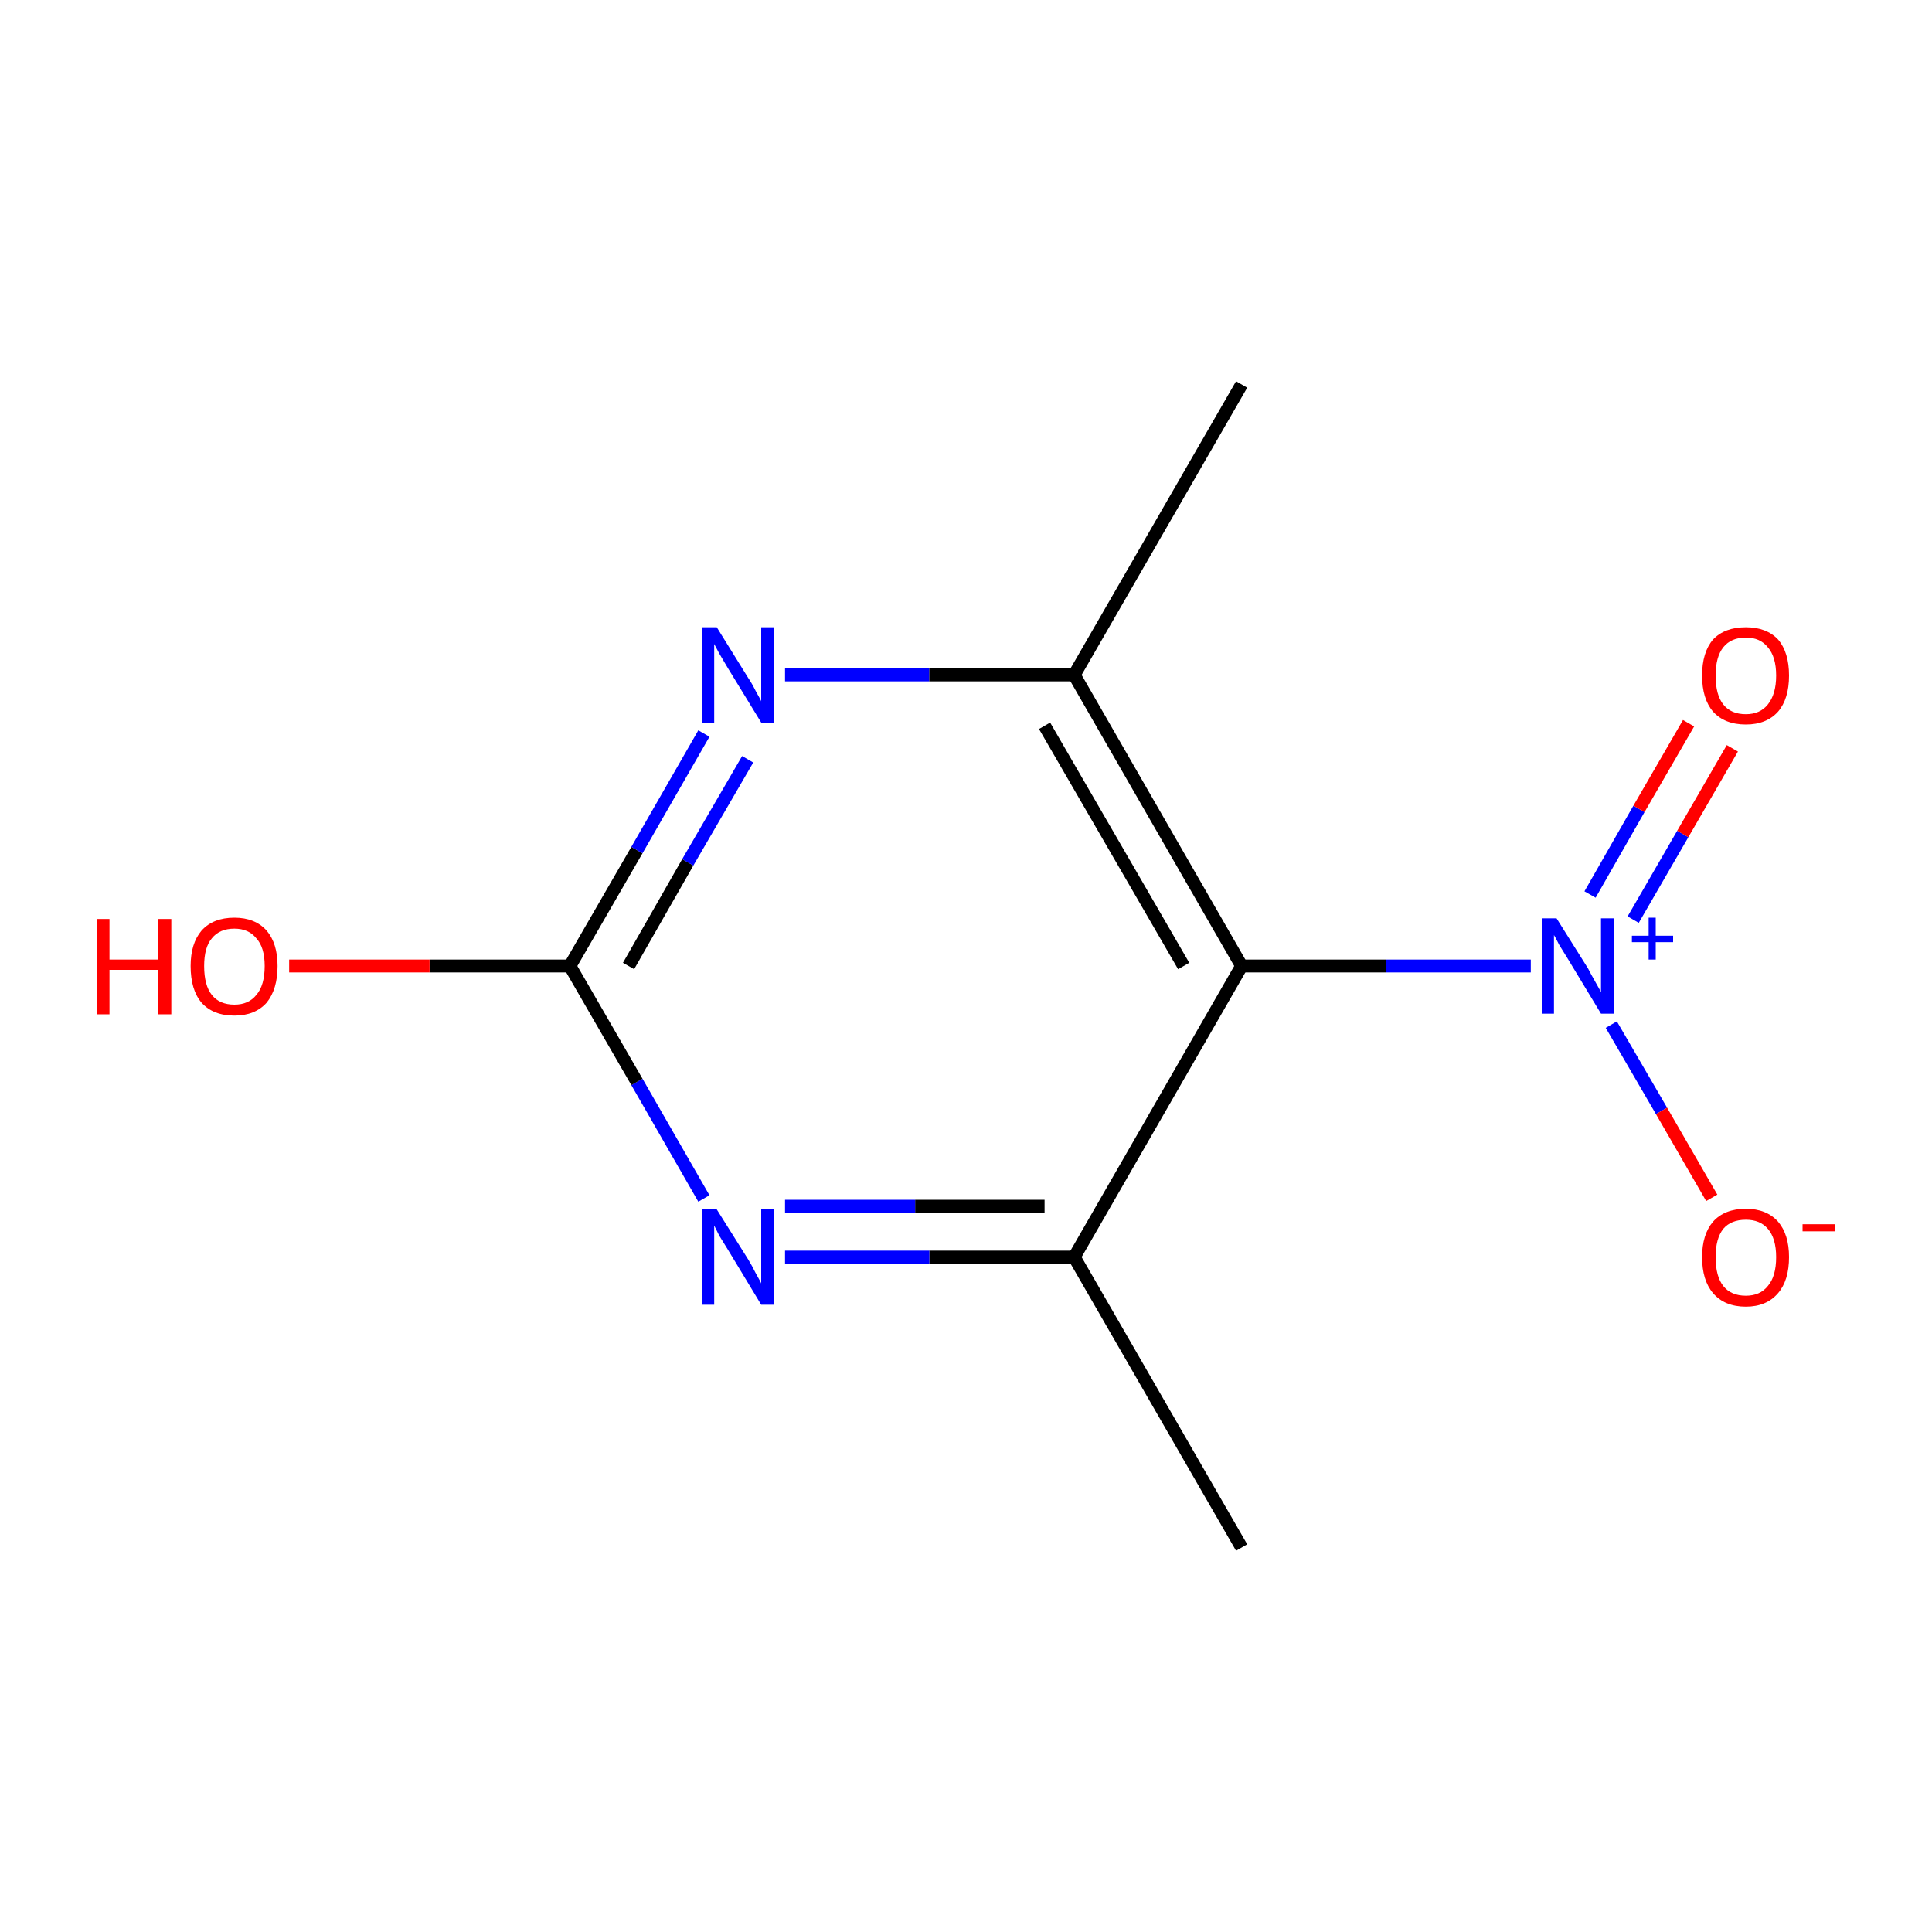 <?xml version='1.0' encoding='iso-8859-1'?>
<svg version='1.1' baseProfile='full'
              xmlns='http://www.w3.org/2000/svg'
                      xmlns:rdkit='http://www.rdkit.org/xml'
                      xmlns:xlink='http://www.w3.org/1999/xlink'
                  xml:space='preserve'
width='300px' height='300px' viewBox='0 0 300 300'>
<!-- END OF HEADER -->
<rect style='opacity:1.0;fill:#FFFFFF;stroke:none' width='300.0' height='300.0' x='0.0' y='0.0'> </rect>
<path class='bond-0 atom-0 atom-1' d='M 192.8,240.3 L 166.8,195.2' style='fill:none;fill-rule:evenodd;stroke:#000000;stroke-width:2.0px;stroke-linecap:butt;stroke-linejoin:miter;stroke-opacity:1' />
<path class='bond-1 atom-1 atom-2' d='M 166.8,195.2 L 144.3,195.2' style='fill:none;fill-rule:evenodd;stroke:#000000;stroke-width:2.0px;stroke-linecap:butt;stroke-linejoin:miter;stroke-opacity:1' />
<path class='bond-1 atom-1 atom-2' d='M 144.3,195.2 L 121.9,195.2' style='fill:none;fill-rule:evenodd;stroke:#0000FF;stroke-width:2.0px;stroke-linecap:butt;stroke-linejoin:miter;stroke-opacity:1' />
<path class='bond-1 atom-1 atom-2' d='M 162.2,187.3 L 142.1,187.3' style='fill:none;fill-rule:evenodd;stroke:#000000;stroke-width:2.0px;stroke-linecap:butt;stroke-linejoin:miter;stroke-opacity:1' />
<path class='bond-1 atom-1 atom-2' d='M 142.1,187.3 L 121.9,187.3' style='fill:none;fill-rule:evenodd;stroke:#0000FF;stroke-width:2.0px;stroke-linecap:butt;stroke-linejoin:miter;stroke-opacity:1' />
<path class='bond-2 atom-2 atom-3' d='M 109.3,186.1 L 98.9,168.0' style='fill:none;fill-rule:evenodd;stroke:#0000FF;stroke-width:2.0px;stroke-linecap:butt;stroke-linejoin:miter;stroke-opacity:1' />
<path class='bond-2 atom-2 atom-3' d='M 98.9,168.0 L 88.5,150.0' style='fill:none;fill-rule:evenodd;stroke:#000000;stroke-width:2.0px;stroke-linecap:butt;stroke-linejoin:miter;stroke-opacity:1' />
<path class='bond-3 atom-3 atom-4' d='M 88.5,150.0 L 66.7,150.0' style='fill:none;fill-rule:evenodd;stroke:#000000;stroke-width:2.0px;stroke-linecap:butt;stroke-linejoin:miter;stroke-opacity:1' />
<path class='bond-3 atom-3 atom-4' d='M 66.7,150.0 L 44.9,150.0' style='fill:none;fill-rule:evenodd;stroke:#FF0000;stroke-width:2.0px;stroke-linecap:butt;stroke-linejoin:miter;stroke-opacity:1' />
<path class='bond-4 atom-3 atom-5' d='M 88.5,150.0 L 98.9,132.0' style='fill:none;fill-rule:evenodd;stroke:#000000;stroke-width:2.0px;stroke-linecap:butt;stroke-linejoin:miter;stroke-opacity:1' />
<path class='bond-4 atom-3 atom-5' d='M 98.9,132.0 L 109.3,113.9' style='fill:none;fill-rule:evenodd;stroke:#0000FF;stroke-width:2.0px;stroke-linecap:butt;stroke-linejoin:miter;stroke-opacity:1' />
<path class='bond-4 atom-3 atom-5' d='M 97.6,150.0 L 106.8,133.9' style='fill:none;fill-rule:evenodd;stroke:#000000;stroke-width:2.0px;stroke-linecap:butt;stroke-linejoin:miter;stroke-opacity:1' />
<path class='bond-4 atom-3 atom-5' d='M 106.8,133.9 L 116.1,117.9' style='fill:none;fill-rule:evenodd;stroke:#0000FF;stroke-width:2.0px;stroke-linecap:butt;stroke-linejoin:miter;stroke-opacity:1' />
<path class='bond-5 atom-5 atom-6' d='M 121.9,104.8 L 144.3,104.8' style='fill:none;fill-rule:evenodd;stroke:#0000FF;stroke-width:2.0px;stroke-linecap:butt;stroke-linejoin:miter;stroke-opacity:1' />
<path class='bond-5 atom-5 atom-6' d='M 144.3,104.8 L 166.8,104.8' style='fill:none;fill-rule:evenodd;stroke:#000000;stroke-width:2.0px;stroke-linecap:butt;stroke-linejoin:miter;stroke-opacity:1' />
<path class='bond-6 atom-6 atom-7' d='M 166.8,104.8 L 192.8,59.7' style='fill:none;fill-rule:evenodd;stroke:#000000;stroke-width:2.0px;stroke-linecap:butt;stroke-linejoin:miter;stroke-opacity:1' />
<path class='bond-7 atom-6 atom-8' d='M 166.8,104.8 L 192.8,150.0' style='fill:none;fill-rule:evenodd;stroke:#000000;stroke-width:2.0px;stroke-linecap:butt;stroke-linejoin:miter;stroke-opacity:1' />
<path class='bond-7 atom-6 atom-8' d='M 162.2,112.7 L 183.8,150.0' style='fill:none;fill-rule:evenodd;stroke:#000000;stroke-width:2.0px;stroke-linecap:butt;stroke-linejoin:miter;stroke-opacity:1' />
<path class='bond-8 atom-8 atom-9' d='M 192.8,150.0 L 215.2,150.0' style='fill:none;fill-rule:evenodd;stroke:#000000;stroke-width:2.0px;stroke-linecap:butt;stroke-linejoin:miter;stroke-opacity:1' />
<path class='bond-8 atom-8 atom-9' d='M 215.2,150.0 L 237.7,150.0' style='fill:none;fill-rule:evenodd;stroke:#0000FF;stroke-width:2.0px;stroke-linecap:butt;stroke-linejoin:miter;stroke-opacity:1' />
<path class='bond-9 atom-9 atom-10' d='M 253.6,142.8 L 261.3,129.5' style='fill:none;fill-rule:evenodd;stroke:#0000FF;stroke-width:2.0px;stroke-linecap:butt;stroke-linejoin:miter;stroke-opacity:1' />
<path class='bond-9 atom-9 atom-10' d='M 261.3,129.5 L 269.0,116.2' style='fill:none;fill-rule:evenodd;stroke:#FF0000;stroke-width:2.0px;stroke-linecap:butt;stroke-linejoin:miter;stroke-opacity:1' />
<path class='bond-9 atom-9 atom-10' d='M 246.9,138.9 L 254.5,125.6' style='fill:none;fill-rule:evenodd;stroke:#0000FF;stroke-width:2.0px;stroke-linecap:butt;stroke-linejoin:miter;stroke-opacity:1' />
<path class='bond-9 atom-9 atom-10' d='M 254.5,125.6 L 262.2,112.3' style='fill:none;fill-rule:evenodd;stroke:#FF0000;stroke-width:2.0px;stroke-linecap:butt;stroke-linejoin:miter;stroke-opacity:1' />
<path class='bond-10 atom-9 atom-11' d='M 250.2,159.1 L 258.0,172.5' style='fill:none;fill-rule:evenodd;stroke:#0000FF;stroke-width:2.0px;stroke-linecap:butt;stroke-linejoin:miter;stroke-opacity:1' />
<path class='bond-10 atom-9 atom-11' d='M 258.0,172.5 L 265.8,186.0' style='fill:none;fill-rule:evenodd;stroke:#FF0000;stroke-width:2.0px;stroke-linecap:butt;stroke-linejoin:miter;stroke-opacity:1' />
<path class='bond-11 atom-8 atom-1' d='M 192.8,150.0 L 166.8,195.2' style='fill:none;fill-rule:evenodd;stroke:#000000;stroke-width:2.0px;stroke-linecap:butt;stroke-linejoin:miter;stroke-opacity:1' />
<path class='atom-2' d='M 111.3 187.8
L 116.2 195.6
Q 116.7 196.4, 117.4 197.8
Q 118.2 199.2, 118.2 199.3
L 118.2 187.8
L 120.2 187.8
L 120.2 202.6
L 118.2 202.6
L 113.0 194.0
Q 112.4 193.0, 111.7 191.9
Q 111.1 190.7, 110.9 190.3
L 110.9 202.6
L 109.0 202.6
L 109.0 187.8
L 111.3 187.8
' fill='#0000FF'/>
<path class='atom-4' d='M 15.0 142.7
L 17.0 142.7
L 17.0 149.0
L 24.6 149.0
L 24.6 142.7
L 26.6 142.7
L 26.6 157.5
L 24.6 157.5
L 24.6 150.6
L 17.0 150.6
L 17.0 157.5
L 15.0 157.5
L 15.0 142.7
' fill='#FF0000'/>
<path class='atom-4' d='M 29.6 150.0
Q 29.6 146.5, 31.3 144.5
Q 33.1 142.5, 36.4 142.5
Q 39.6 142.5, 41.4 144.5
Q 43.1 146.5, 43.1 150.0
Q 43.1 153.6, 41.4 155.7
Q 39.6 157.7, 36.4 157.7
Q 33.1 157.7, 31.3 155.7
Q 29.6 153.7, 29.6 150.0
M 36.4 156.0
Q 38.6 156.0, 39.8 154.5
Q 41.1 153.0, 41.1 150.0
Q 41.1 147.1, 39.8 145.7
Q 38.6 144.2, 36.4 144.2
Q 34.1 144.2, 32.9 145.7
Q 31.7 147.1, 31.7 150.0
Q 31.7 153.0, 32.9 154.5
Q 34.1 156.0, 36.4 156.0
' fill='#FF0000'/>
<path class='atom-5' d='M 111.3 97.4
L 116.2 105.3
Q 116.7 106.0, 117.4 107.4
Q 118.2 108.8, 118.2 108.9
L 118.2 97.4
L 120.2 97.4
L 120.2 112.2
L 118.2 112.2
L 113.0 103.7
Q 112.4 102.7, 111.7 101.5
Q 111.1 100.4, 110.9 100.0
L 110.9 112.2
L 109.0 112.2
L 109.0 97.4
L 111.3 97.4
' fill='#0000FF'/>
<path class='atom-9' d='M 241.7 142.6
L 246.6 150.4
Q 247.0 151.2, 247.8 152.6
Q 248.6 154.0, 248.6 154.1
L 248.6 142.6
L 250.6 142.6
L 250.6 157.4
L 248.6 157.4
L 243.4 148.8
Q 242.8 147.8, 242.1 146.7
Q 241.5 145.5, 241.3 145.2
L 241.3 157.4
L 239.4 157.4
L 239.4 142.6
L 241.7 142.6
' fill='#0000FF'/>
<path class='atom-9' d='M 253.4 145.3
L 256.0 145.3
L 256.0 142.5
L 257.1 142.5
L 257.1 145.3
L 259.8 145.3
L 259.8 146.3
L 257.1 146.3
L 257.1 149.0
L 256.0 149.0
L 256.0 146.3
L 253.4 146.3
L 253.4 145.3
' fill='#0000FF'/>
<path class='atom-10' d='M 264.3 104.9
Q 264.3 101.3, 266.0 99.3
Q 267.8 97.4, 271.1 97.4
Q 274.3 97.4, 276.1 99.3
Q 277.8 101.3, 277.8 104.9
Q 277.8 108.5, 276.1 110.5
Q 274.3 112.5, 271.1 112.5
Q 267.8 112.5, 266.0 110.5
Q 264.3 108.5, 264.3 104.9
M 271.1 110.9
Q 273.3 110.9, 274.5 109.4
Q 275.8 107.8, 275.8 104.9
Q 275.8 102.0, 274.5 100.5
Q 273.3 99.0, 271.1 99.0
Q 268.8 99.0, 267.6 100.5
Q 266.4 102.0, 266.4 104.9
Q 266.4 107.9, 267.6 109.4
Q 268.8 110.9, 271.1 110.9
' fill='#FF0000'/>
<path class='atom-11' d='M 264.3 195.2
Q 264.3 191.7, 266.0 189.7
Q 267.8 187.7, 271.1 187.7
Q 274.3 187.7, 276.1 189.7
Q 277.8 191.7, 277.8 195.2
Q 277.8 198.8, 276.1 200.8
Q 274.3 202.9, 271.1 202.9
Q 267.8 202.9, 266.0 200.8
Q 264.3 198.8, 264.3 195.2
M 271.1 201.2
Q 273.3 201.2, 274.5 199.7
Q 275.8 198.2, 275.8 195.2
Q 275.8 192.3, 274.5 190.8
Q 273.3 189.4, 271.1 189.4
Q 268.8 189.4, 267.6 190.8
Q 266.4 192.3, 266.4 195.2
Q 266.4 198.2, 267.6 199.7
Q 268.8 201.2, 271.1 201.2
' fill='#FF0000'/>
<path class='atom-11' d='M 279.9 190.1
L 285.0 190.1
L 285.0 191.2
L 279.9 191.2
L 279.9 190.1
' fill='#FF0000'/>
</svg>

